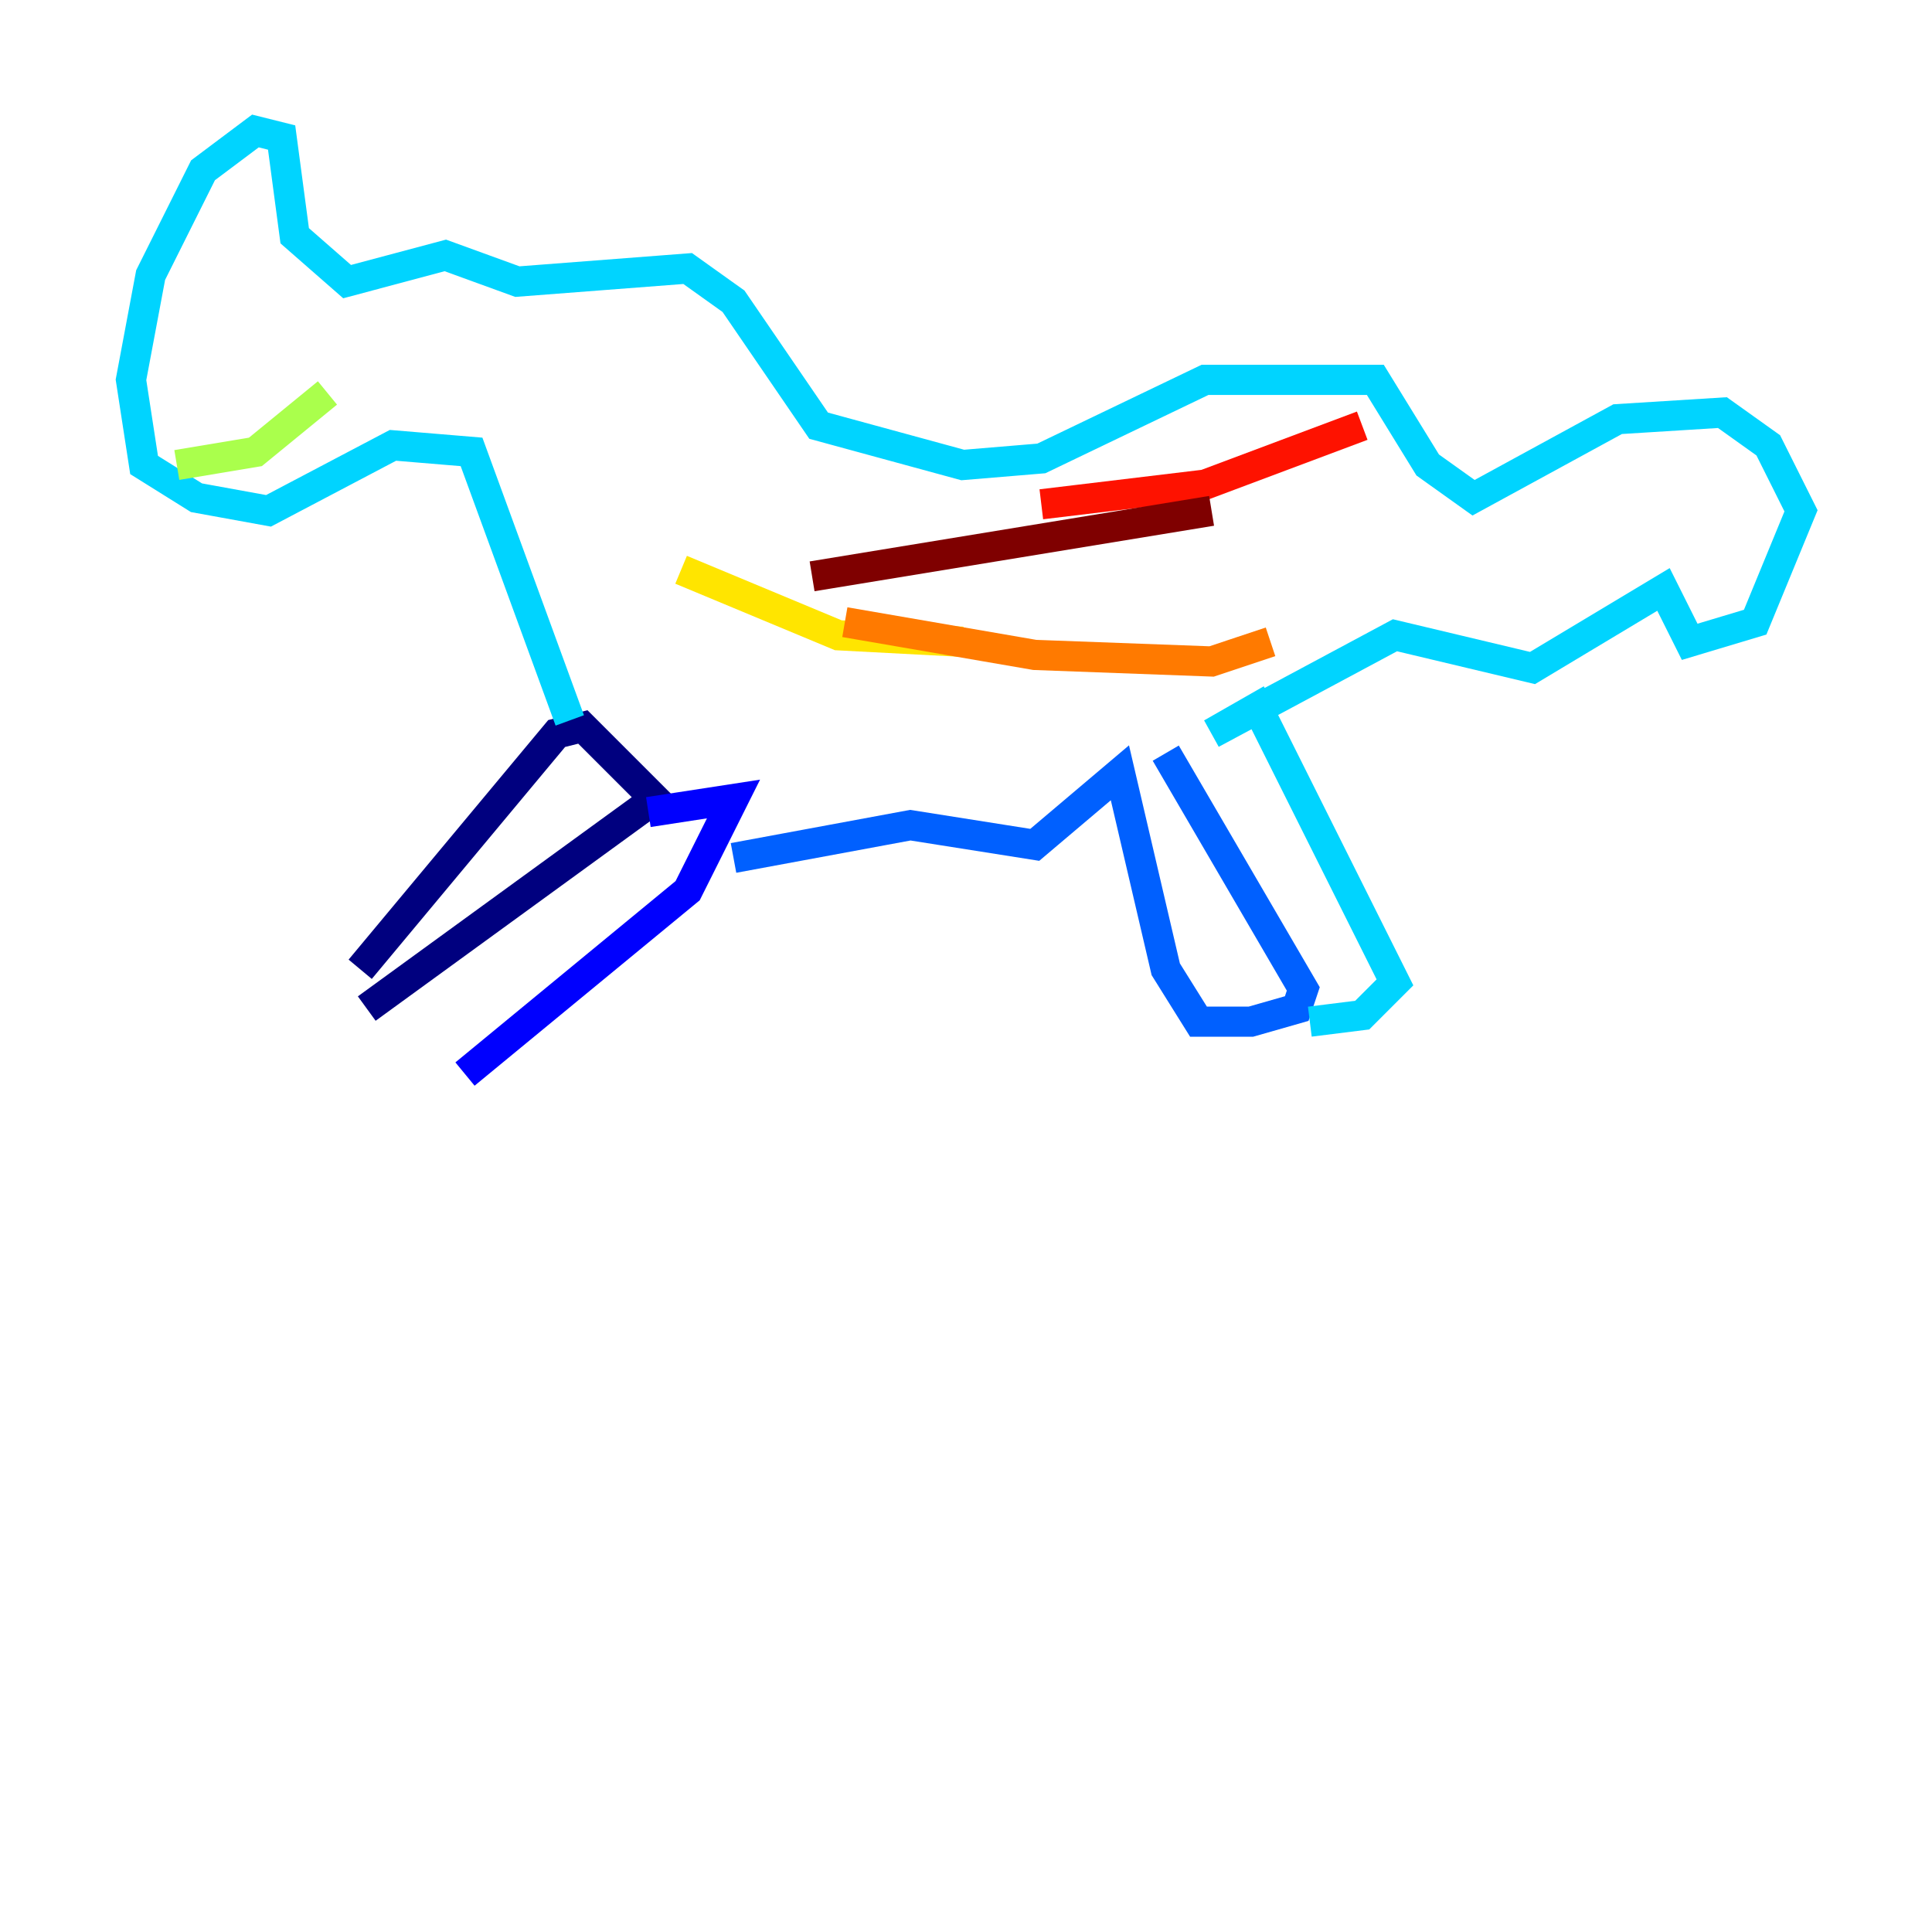 <?xml version="1.0" encoding="utf-8" ?>
<svg baseProfile="tiny" height="128" version="1.2" viewBox="0,0,128,128" width="128" xmlns="http://www.w3.org/2000/svg" xmlns:ev="http://www.w3.org/2001/xml-events" xmlns:xlink="http://www.w3.org/1999/xlink"><defs /><polyline fill="none" points="23.864,64.217 36.881,48.597 38.617,48.163 43.39,52.936 24.298,66.82" stroke="#00007f" stroke-width="2" /><polyline fill="none" points="42.956,53.803 48.597,52.936 45.559,59.01 30.807,71.159" stroke="#0000fe" stroke-width="2" /><polyline fill="none" points="48.597,56.841 60.312,54.671 68.556,55.973 74.197,51.2 77.234,64.217 79.403,67.688 82.875,67.688 85.912,66.82 86.346,65.519 77.234,49.898" stroke="#0060ff" stroke-width="2" /><polyline fill="none" points="86.78,67.688 90.251,67.254 92.42,65.085 83.308,46.861 80.271,48.597 92.42,42.088 101.532,44.258 110.21,39.051 111.946,42.522 116.285,41.22 119.322,33.844 117.153,29.505 114.115,27.336 107.173,27.77 97.627,32.976 94.59,30.807 91.119,25.166 79.837,25.166 68.99,30.373 63.783,30.807 54.237,28.203 48.597,19.959 45.559,17.79 34.278,18.658 29.505,16.922 22.997,18.658 19.525,15.62 18.658,9.112 16.922,8.678 13.451,11.281 9.98,18.224 8.678,25.166 9.546,30.807 13.017,32.976 17.79,33.844 26.034,29.505 31.241,29.939 37.749,47.729" stroke="#00d4ff" stroke-width="2" /><polyline fill="none" points="15.62,19.959 15.62,19.959" stroke="#4cffaa" stroke-width="2" /><polyline fill="none" points="11.715,30.807 16.922,29.939 21.695,26.034" stroke="#aaff4c" stroke-width="2" /><polyline fill="none" points="45.125,37.749 55.539,42.088 63.783,42.522" stroke="#ffe500" stroke-width="2" /><polyline fill="none" points="55.973,41.22 68.556,43.39 80.271,43.824 84.176,42.522" stroke="#ff7a00" stroke-width="2" /><polyline fill="none" points="68.99,33.41 79.837,32.108 90.251,28.203" stroke="#fe1200" stroke-width="2" /><polyline fill="none" points="53.803,38.183 80.271,33.844" stroke="#7f0000" stroke-width="2" /></svg>